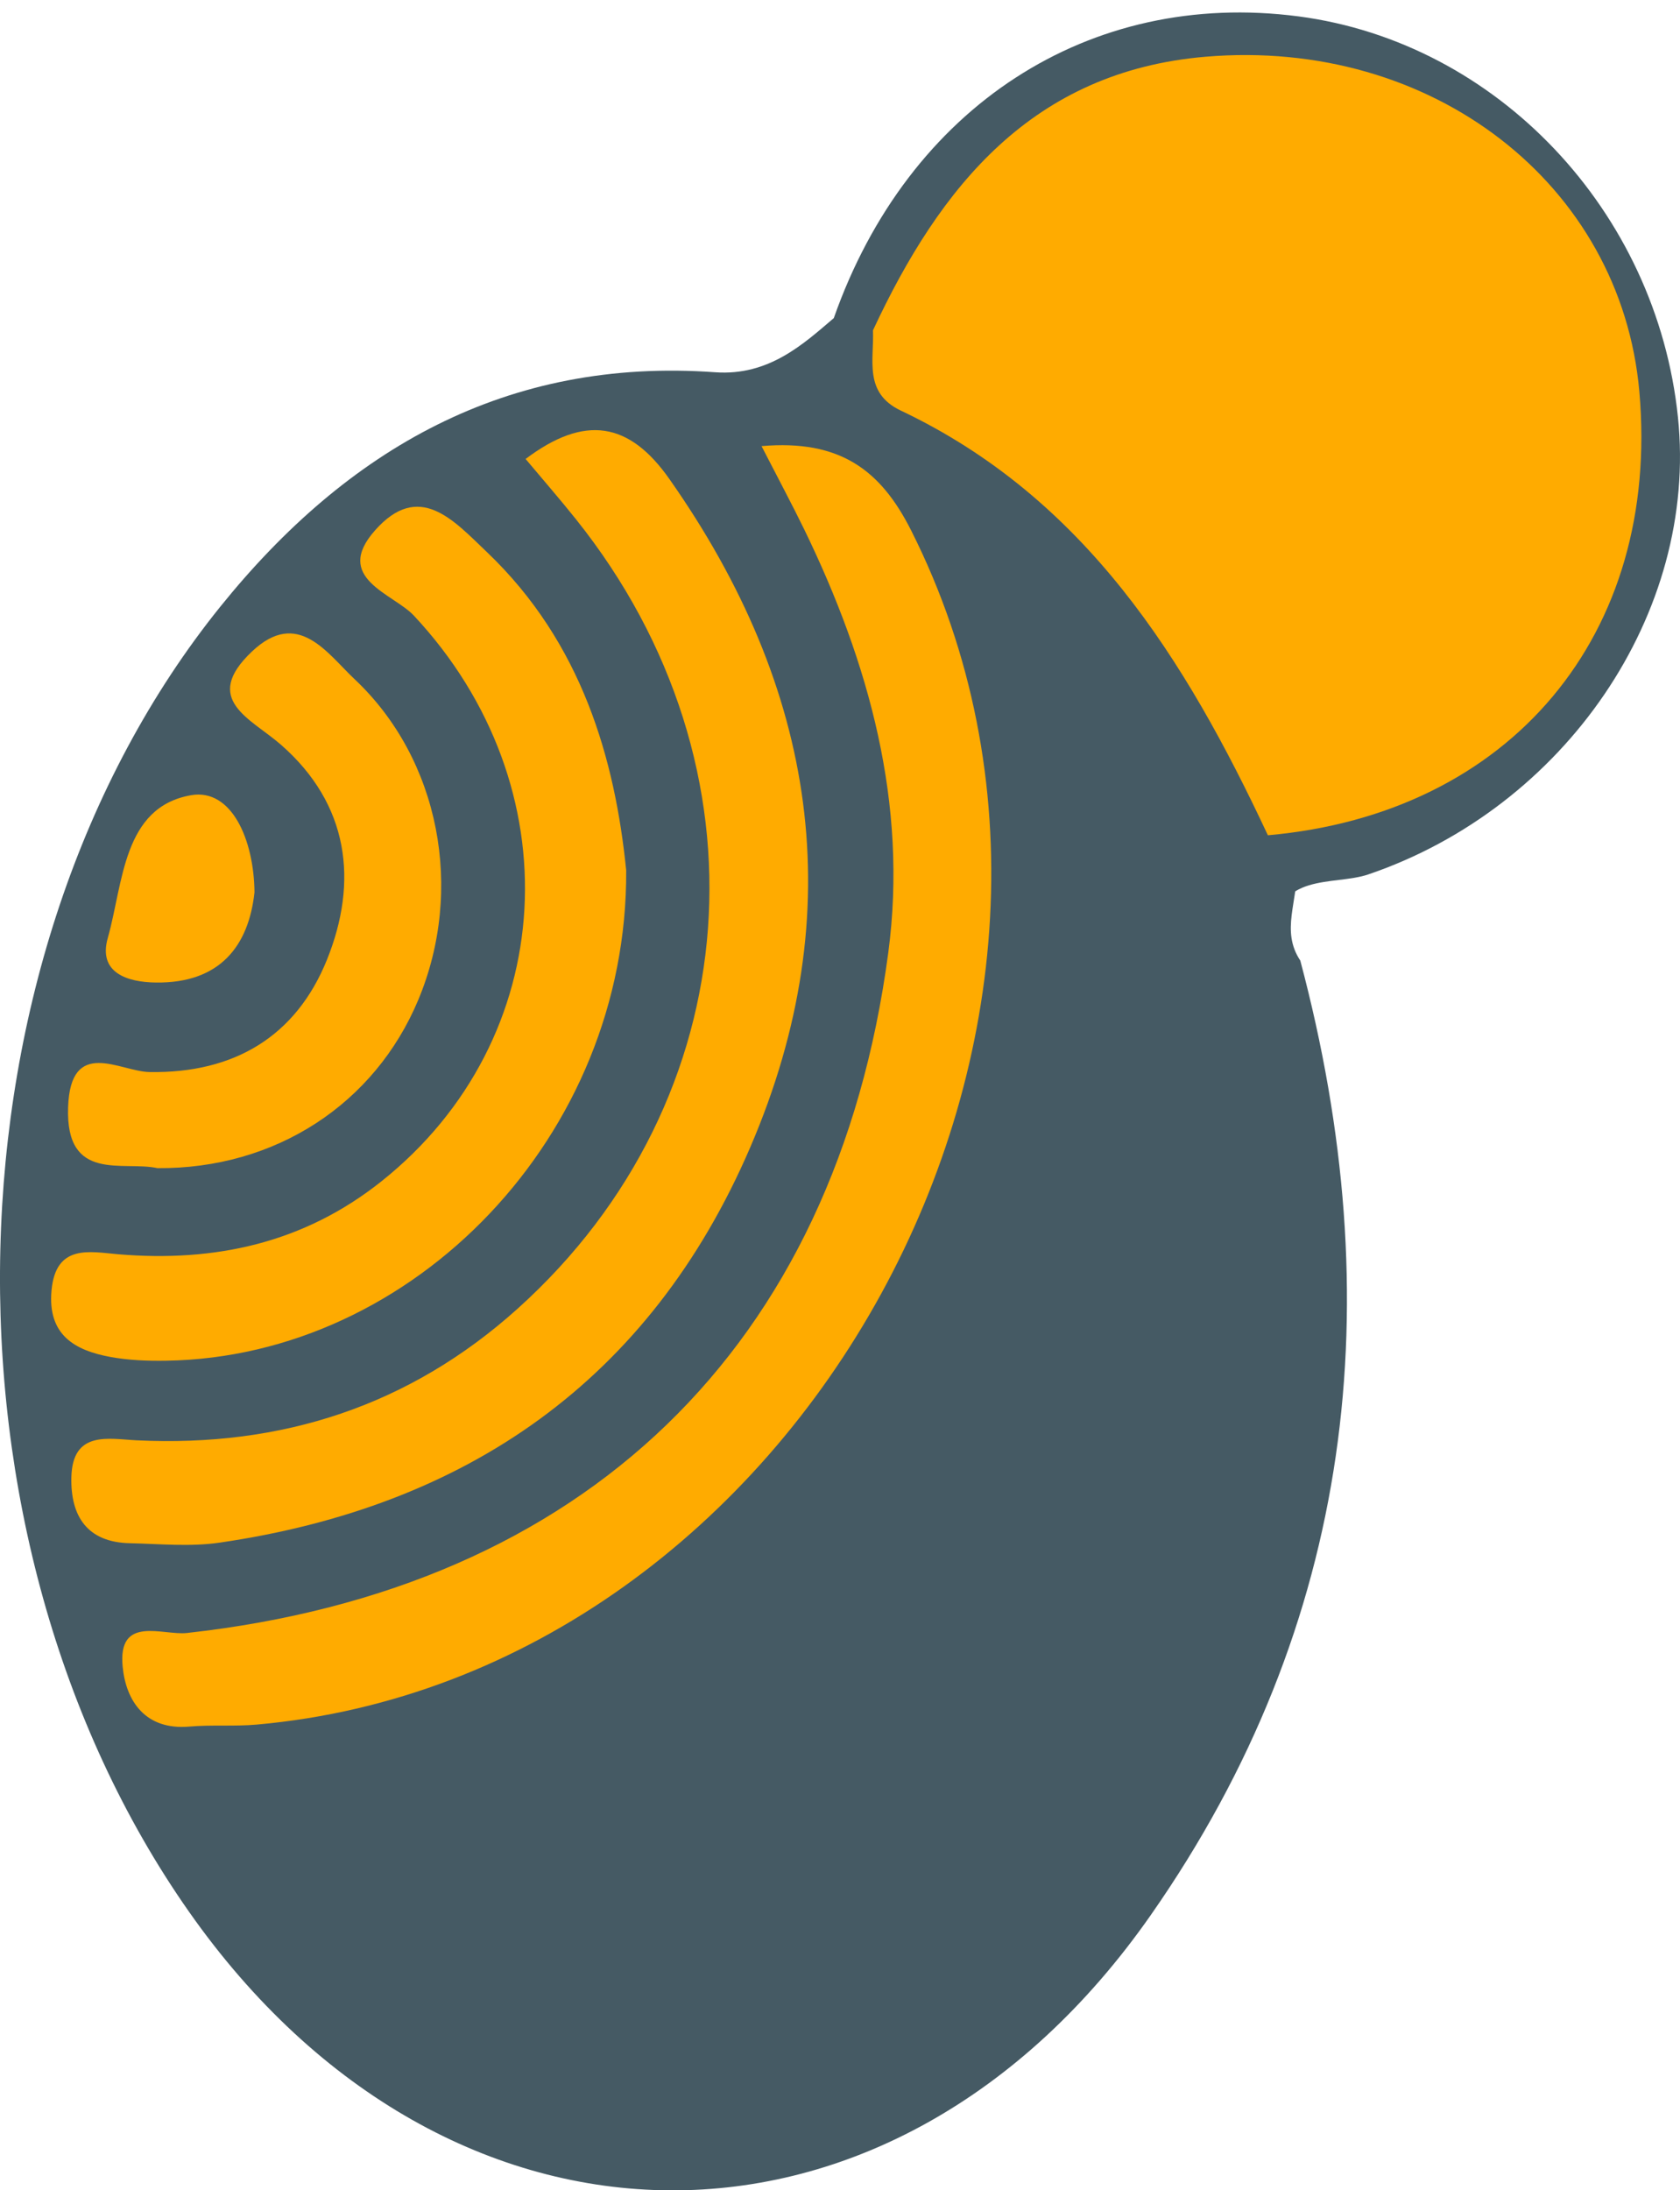 <?xml version="1.0" encoding="utf-8"?>
<!-- Generator: Adobe Illustrator 16.0.4, SVG Export Plug-In . SVG Version: 6.00 Build 0)  -->
<!DOCTYPE svg PUBLIC "-//W3C//DTD SVG 1.1//EN" "http://www.w3.org/Graphics/SVG/1.1/DTD/svg11.dtd">
<svg version="1.1" id="Layer_1" xmlns="http://www.w3.org/2000/svg" xmlns:xlink="http://www.w3.org/1999/xlink" x="0px" y="0px"
	 width="65.624px" height="85.534px" viewBox="0 2.284 65.624 85.534" enable-background="new 0 2.284 65.624 85.534"
	 xml:space="preserve">
<g>
	<path fill="#455A64" d="M50.792,39.795c3.536,13.288,2.101,25.908-5.838,37.271C34.86,91.516,17.483,91.333,7.382,76.938
		c-10.29-14.665-9.77-37.327,1.229-50.97c4.955-6.146,11.183-9.733,19.325-9.147c2.104,0.151,3.459-1.115,4.634-2.115
		c0.764-0.134,0.651-0.383,0.982,0.173c0.704,1.893,2.878,3.354,4.407,4.504c5.82,4.379,10.589,9.587,12.681,16.812
		C50.722,37.461,50.01,38.623,50.792,39.795z"/>
	<path fill="#455A64" d="M34.078,16.659c-0.229-0.241-1.278-1.713-1.508-1.954c2.902-8.252,9.981-12.848,18.147-11.782
		c7.757,1.015,13.991,7.595,14.827,15.653c0.794,7.656-4.418,15.244-12.097,17.855c-1.351,0.46-3.606-0.127-3.69,2.408
		c-1.107-0.868-0.598-2.077-0.658-3.163c0.986-1.437,2.695-1.273,4.073-1.813c7.509-2.945,11.639-10.976,9.284-18.178
		C59.94,7.99,52.165,3.838,44.157,6.024c-3.675,1.001-6.06,3.73-8.256,6.665C35.144,13.699,36.01,16.776,34.078,16.659z"/>
	<path fill="#FFAB00" d="M34.1,15.184c2.628-5.644,6.25-10.11,12.985-10.684c8.857-0.752,16.236,4.978,16.951,13.076
		c0.837,9.488-5.024,16.485-14.51,17.326c-3.223-6.881-7.138-13.167-14.336-16.583C33.726,17.626,34.147,16.34,34.1,15.184z"/>
	<path fill="#FFAB00" d="M29.747,19.705c3.071-0.266,4.66,0.943,5.846,3.297c9.679,19.213-4.294,44.743-25.571,46.629
		c-0.87,0.077-1.753,0.001-2.624,0.077c-1.717,0.15-2.476-0.995-2.606-2.333c-0.203-2.037,1.562-1.219,2.506-1.321
		c15.508-1.714,25.349-11.131,27.4-26.567c0.773-5.812-0.747-11.312-3.287-16.537C30.925,21.954,30.401,20.978,29.747,19.705z"/>
	<path fill="#FFAB00" d="M20.531,20.207c2.321-1.749,4.054-1.439,5.615,0.781c5.727,8.146,7.141,16.852,3.158,26.104
		C25.39,56.186,18.232,61.124,8.567,62.527c-1.144,0.166-2.329,0.047-3.493,0.021c-1.665-0.035-2.322-1.052-2.286-2.576
		c0.043-1.843,1.464-1.495,2.558-1.442c5.653,0.273,10.653-1.343,14.883-5.15c9.047-8.148,9.997-21.154,2.273-30.814
		C21.875,21.78,21.216,21.025,20.531,20.207z"/>
	<path fill="#FFAB00" d="M24.46,36.269c0.064,10.365-8.294,18.999-17.965,19.152c-0.726,0.013-1.466-0.017-2.178-0.146
		c-1.413-0.259-2.465-0.872-2.304-2.604c0.17-1.823,1.499-1.501,2.604-1.407c3.787,0.318,7.254-0.437,10.281-2.847
		c6.975-5.554,7.499-15.432,1.269-22.092c-0.809-0.865-3.18-1.457-1.515-3.333c1.718-1.937,3.054-0.401,4.364,0.848
		C22.746,27.394,24.024,31.955,24.46,36.269z"/>
	<path fill="#FFAB00" d="M6.151,47.901c-1.344-0.294-3.591,0.575-3.491-2.375c0.093-2.76,2.032-1.396,3.178-1.378
		c3.323,0.057,5.729-1.408,6.931-4.379c1.239-3.066,0.863-6.079-1.796-8.404c-1.176-1.027-3.12-1.758-1.13-3.64
		c1.793-1.694,2.931,0.067,4.003,1.077c3.338,3.137,4.293,8.226,2.493,12.527C14.642,45.387,10.766,47.938,6.151,47.901z"/>
	<path fill="#FFAB00" d="M9.941,37.128c-0.225,2.086-1.343,3.561-3.861,3.525c-1.086-0.015-2.261-0.368-1.869-1.743
		c0.606-2.136,0.581-5.105,3.25-5.572C9.044,33.062,9.92,35.07,9.941,37.128z"/>
</g>
</svg>
